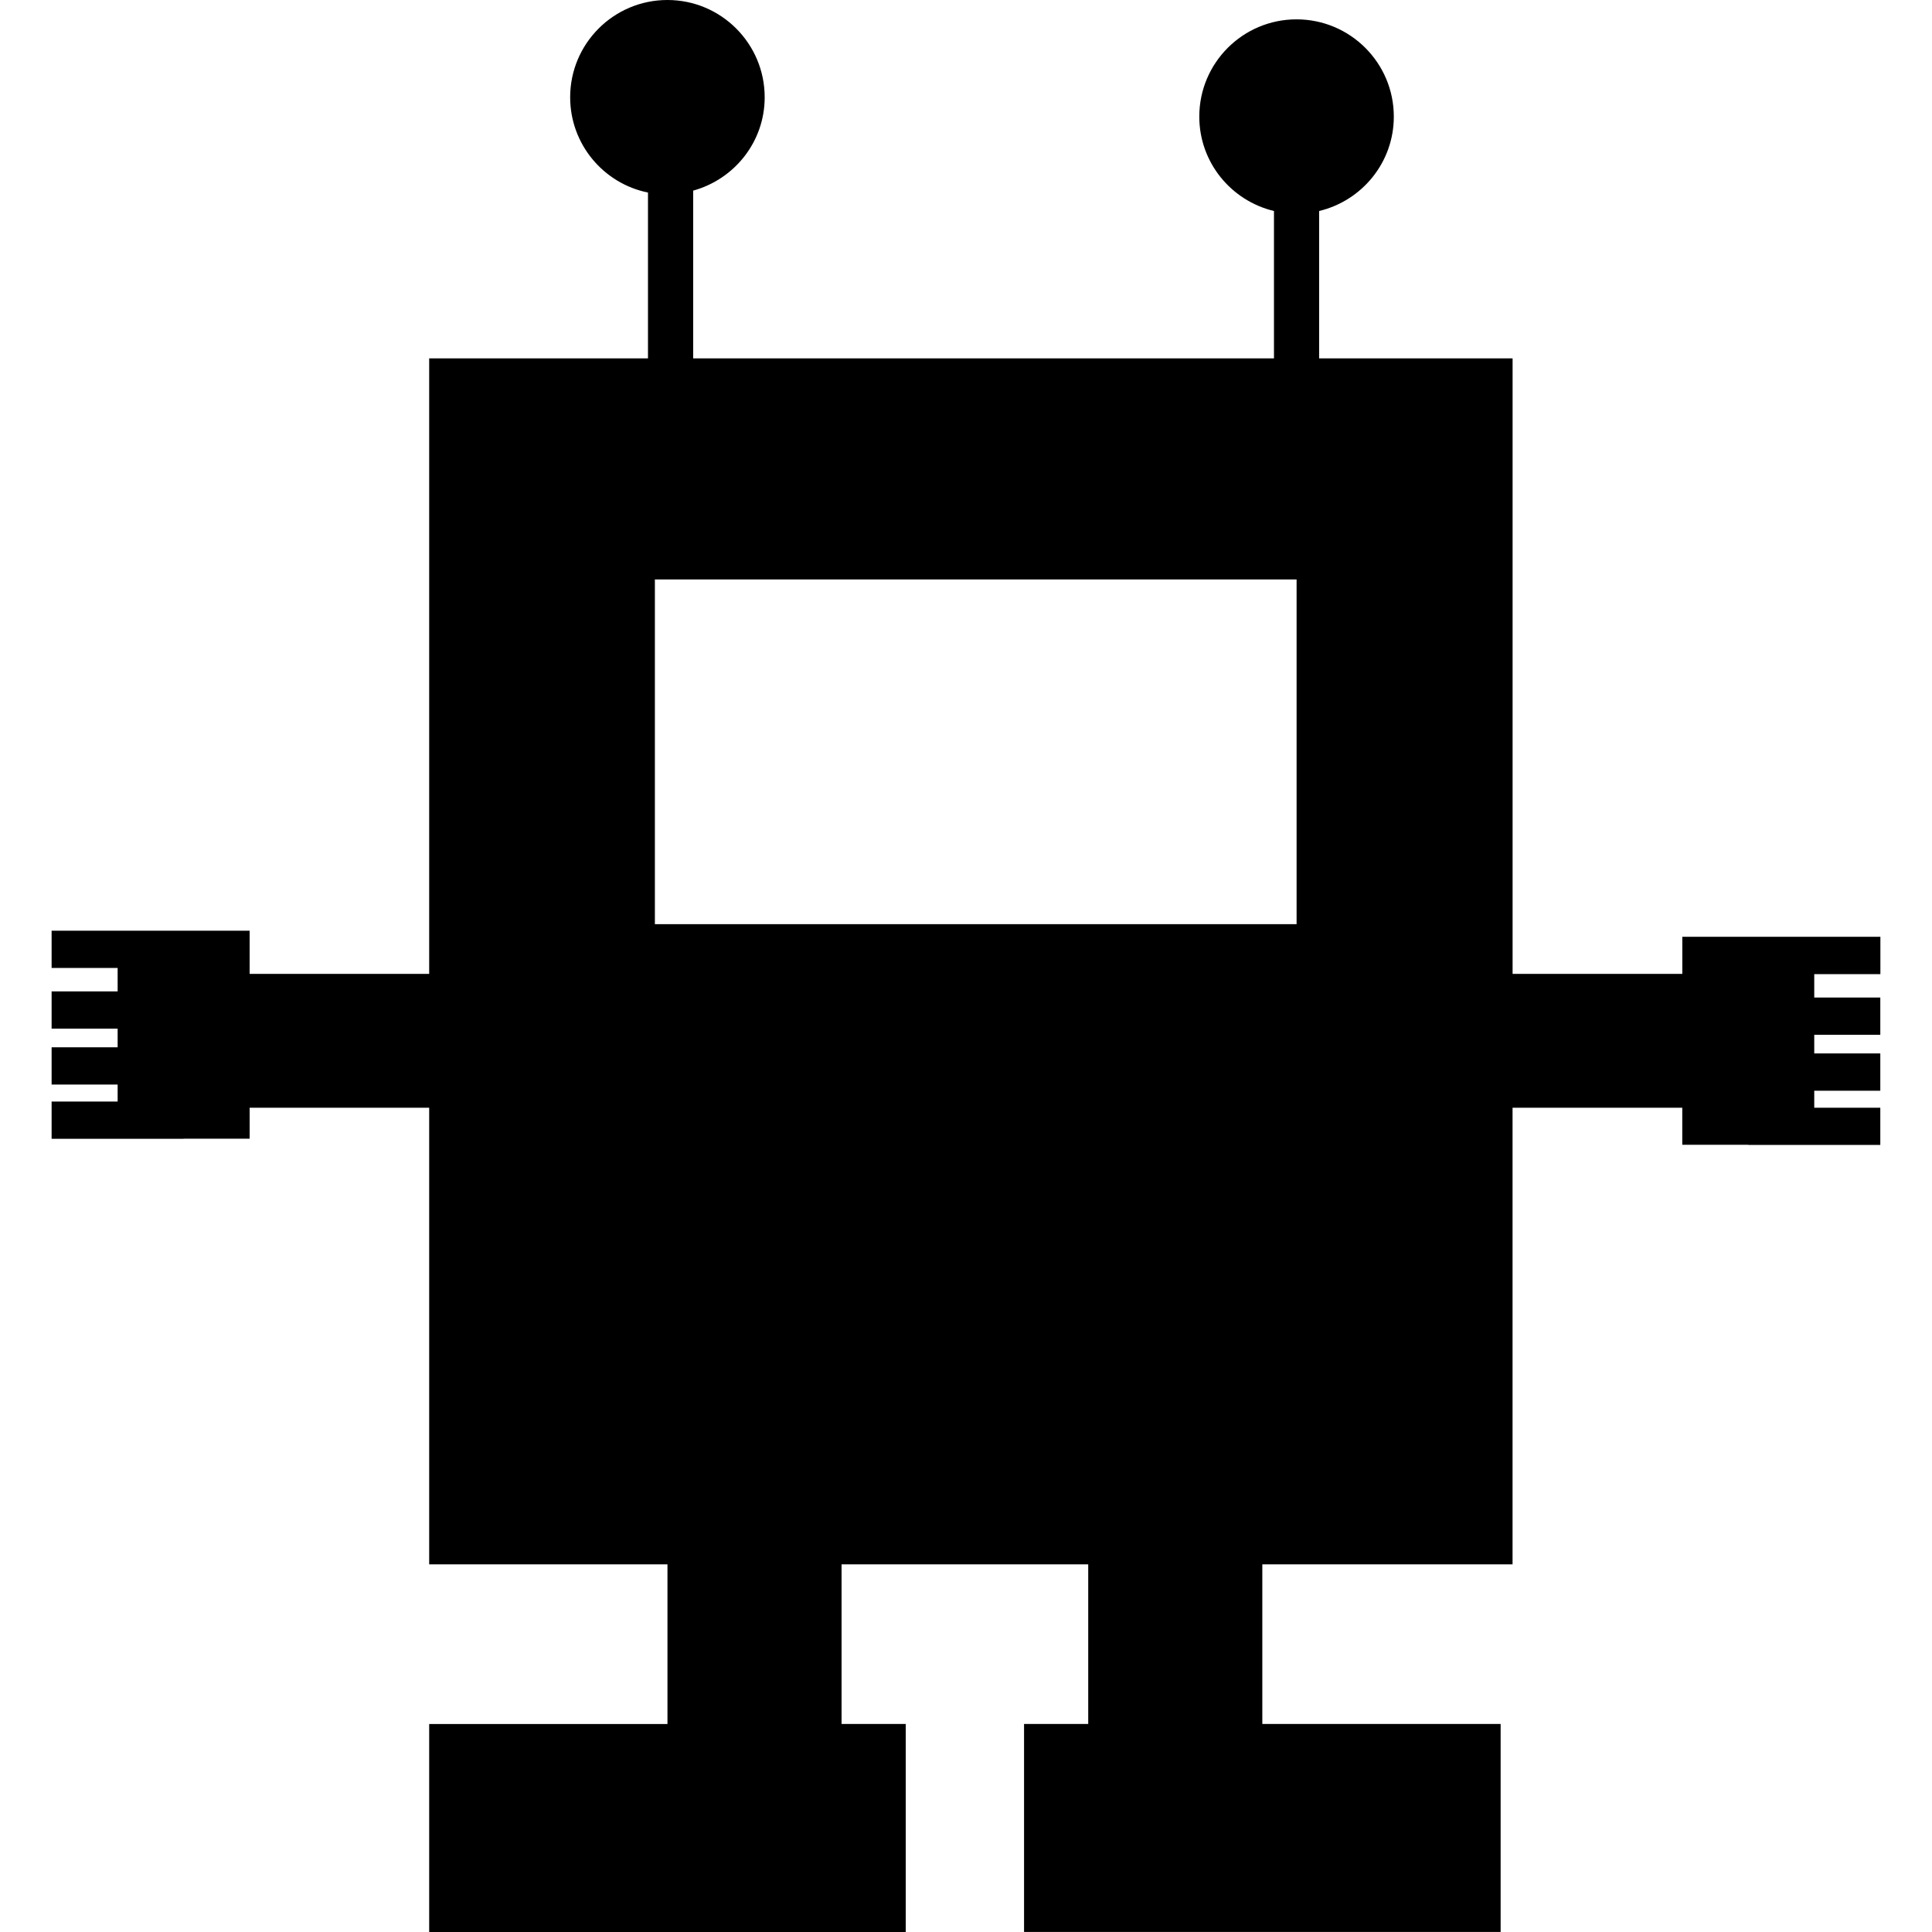 <?xml version="1.0" encoding="iso-8859-1"?>
<!-- Generator: Adobe Illustrator 16.0.0, SVG Export Plug-In . SVG Version: 6.00 Build 0)  -->
<!DOCTYPE svg PUBLIC "-//W3C//DTD SVG 1.1//EN" "http://www.w3.org/Graphics/SVG/1.1/DTD/svg11.dtd">
<svg version="1.1" id="Capa_1" xmlns="http://www.w3.org/2000/svg" xmlns:xlink="http://www.w3.org/1999/xlink" x="0px" y="0px"
	 width="514.703px" height="514.703px" viewBox="0 0 514.703 514.703" style="enable-background:new 0 0 514.703 514.703;"
	 xml:space="preserve">
<g>
	<path d="M500.953,259.5v-9.925h-17.598h-17.585h-17.586v9.879h-45.214V95.478h-51.543V56.213
		c11.396-2.727,19.898-12.915,19.898-25.146c0-14.305-11.607-25.912-25.924-25.912c-14.305,0-25.899,11.607-25.899,25.912
		c0,12.22,8.501,22.42,19.897,25.146v39.265H184.667V50.784c10.953-3.024,19.052-12.961,19.052-24.872
		C203.719,11.613,192.117,0,177.807,0c-14.316,0-25.911,11.613-25.911,25.912c0,12.529,8.904,22.992,20.732,25.386v44.181h-58.292
		v163.976H66.507v-11.508H48.915H31.341H13.75v9.925h17.591v6.242H13.75v9.925h17.591v4.975H13.75v9.925h17.591v4.52H13.75v9.926
		h35.166v-0.023h17.592v-8.256h47.829v121.652h63.482v42.539h-63.482v55.408h126.959v-55.42H224.2v-42.527h65.713v42.527h-17.096
		v55.408h126.966v-55.408h-63.488v-42.527h66.664V295.104h45.214v9.879h17.586v0.035h35.171v-9.914h-17.598v-4.53h17.598v-9.926
		h-17.598v-4.975h17.598v-9.925h-17.598v-6.236h17.621V259.5z M345.426,246.2H174.467v-91.829h170.958V246.2z"/>
</g>
<g>
</g>
<g>
</g>
<g>
</g>
<g>
</g>
<g>
</g>
<g>
</g>
<g>
</g>
<g>
</g>
<g>
</g>
<g>
</g>
<g>
</g>
<g>
</g>
<g>
</g>
<g>
</g>
<g>
</g>
</svg>
